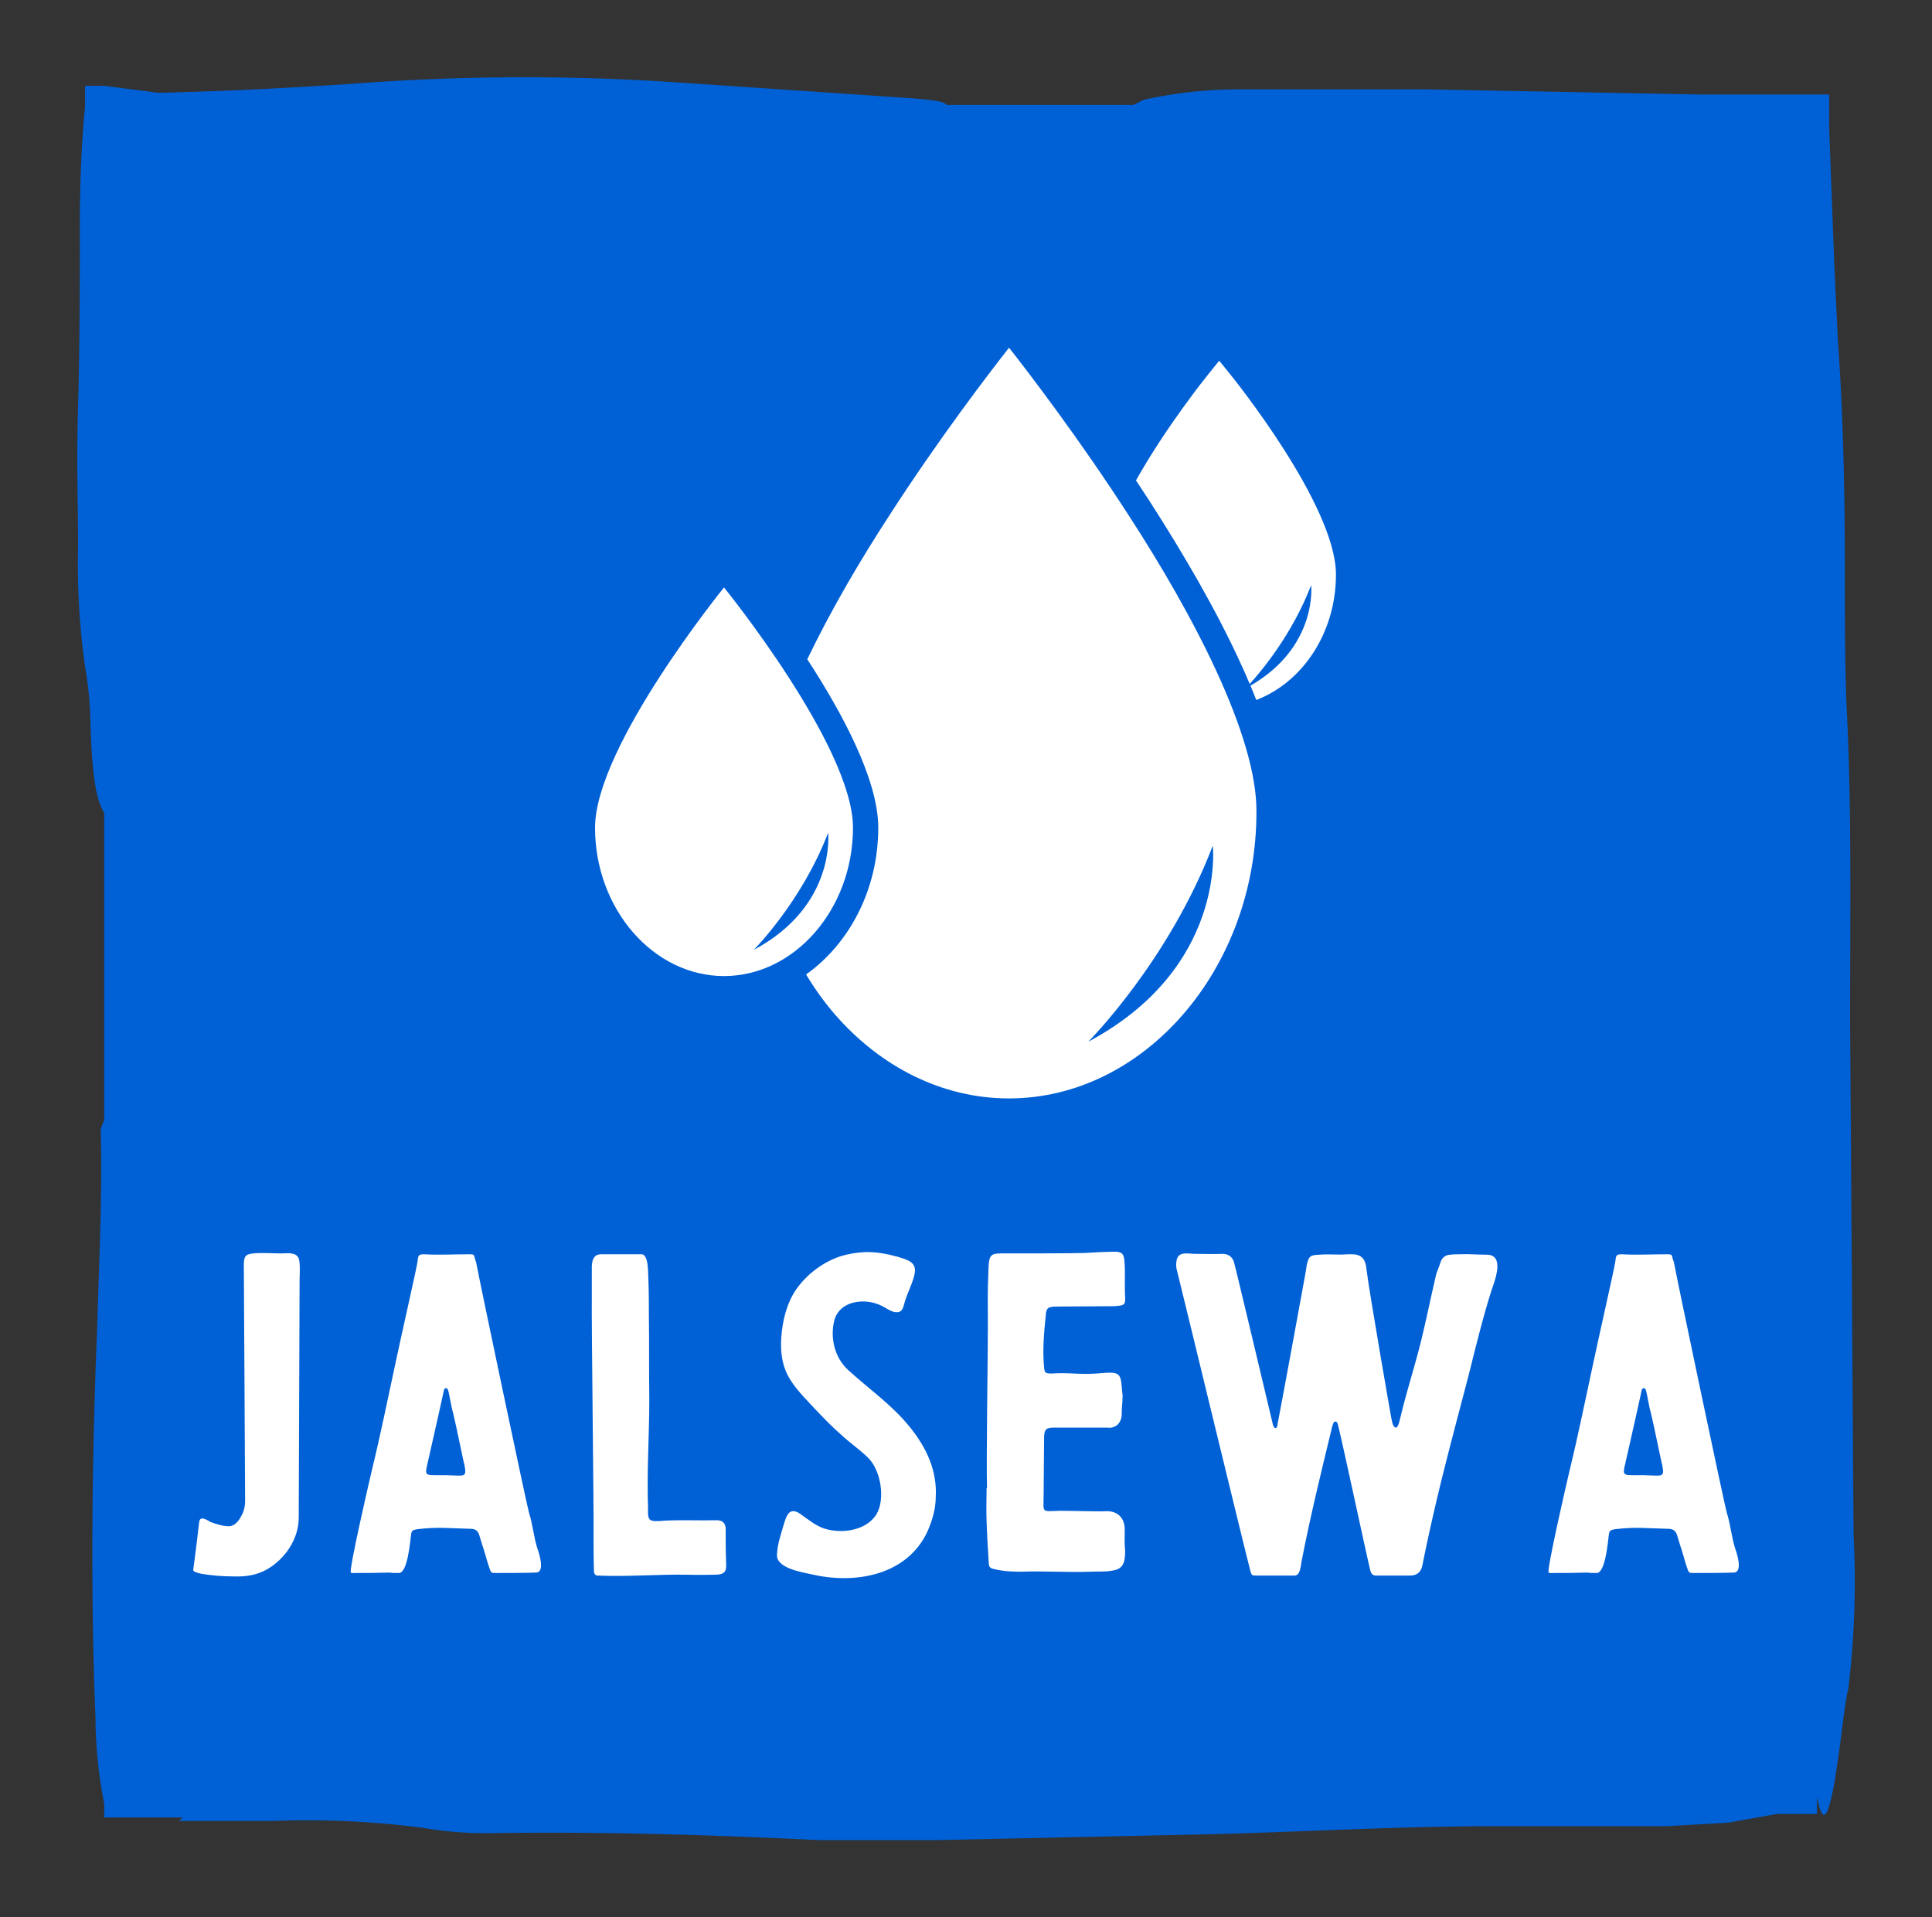 
        <svg xmlns="http://www.w3.org/2000/svg" xmlns:xlink="http://www.w3.org/1999/xlink" version="1.1" width="3260.87" 
        height="3236.657" viewBox="0 0 3260.87 3236.657">
			
			<rect x="0" y="0" width="3260.87" height="3236.657" fill="#333333" stroke="none"/>
			
			<g transform="scale(13.043) translate(10, 10)">
				<defs id="SvgjsDefs3023"></defs><g id="SvgjsG3024" featureKey="rootContainer" transform="matrix(2.257,0,0,2.257,0.1,-0.021)" fill="#0060d6"><path xmlns="http://www.w3.org/2000/svg" d="M101.8 83.6l-.2-29.5c0-6 .1-12.2-.2-18-.1-2.5-.1-5.1-.1-7.8 0-4.7-.1-9-.4-13.2l-.2-4.2c-.1-2.7-.2-5.3-.3-8V1h-7.3L77.2.7H66.6a25.7 25.7 0 0 0-5.5.6l-.6.3H49.8c-.1-.2-.8-.3-2.2-.4L34.3.3a130.5 130.5 0 0 0-18.8.1C12.3.6 9 .8 4.6.9L1.5.5H.4v1.2c-.2 2-.3 4.3-.3 7s0 6.8-.1 10.2 0 5.3 0 8a42.2 42.2 0 0 0 .4 6.9 20.3 20.3 0 0 1 .3 2.9c.1 3.8.4 4.8.8 5.5v17.6l-.2.5c.1 4-.1 7.6-.2 11.3-.3 7.4-.4 15-.1 22.5a25.5 25.5 0 0 0 .5 4.9v.8H6l-.2.2h5.4a51 51 0 0 1 8.6.4 21.1 21.1 0 0 0 3.8.3c6.6-.1 12.7.1 18.9.4h6.7l13.9-.3c6.1-.1 11.9-.5 18.3-.5h9.7l3.5-.2 2.8-.5h2.3v-1c.3 1.6.6 1.4 1-.8.1-.6.2-1.3.3-2s.3-2.6.5-3.4a51.3 51.3 0 0 0 .3-8.8z"></path></g><g id="SvgjsG3025" featureKey="symbolFeature-0" transform="matrix(1.07,0,0,1.07,67,35)" fill="#ffffff"><path xmlns="http://www.w3.org/2000/svg" d="M15.598,29C15.598,29,0,48.229,0,58.058c0,9.83,7.05,17.949,15.598,17.949s15.599-8.119,15.599-17.949  C31.197,48.229,15.598,29,15.598,29z M19.188,72.845c0,0,5.792-5.792,9-14.167C28.188,58.678,29.188,67.512,19.188,72.845z"></path><path xmlns="http://www.w3.org/2000/svg" d="M64.511,20.238C58.524,10.968,52.546,3.156,50.07,0c-2.476,3.156-8.457,10.967-14.444,20.238  c-3.594,5.525-7.153,11.603-9.957,17.452c4.228,6.489,8.584,14.578,8.584,20.369c0,7.474-3.494,14.03-8.729,17.755  c1.046,1.736,2.214,3.367,3.506,4.854c5.468,6.286,12.914,10.139,21.037,10.139c8.118,0,15.564-3.853,21.032-10.139  c5.465-6.284,8.895-14.983,8.892-24.527C80.06,46.968,72.342,32.284,64.511,20.238z M59.646,83.952c0,0,9.695-9.695,15.065-23.714  C74.711,60.238,76.385,75.025,59.646,83.952z"></path><path xmlns="http://www.w3.org/2000/svg" d="M78.221,38.502l0.337,0.738c0.212,0.48,0.417,0.958,0.619,1.436c1.362-1.498,5.14-5.98,7.429-11.956  c0,0,0.837,7.432-7.34,12.162c0.243,0.58,0.478,1.157,0.7,1.731c5.594-2.13,9.64-8.119,9.64-15.169  c0-8.372-12.398-23.753-12.929-24.403l-1.188-1.464l-1.187,1.464c-0.329,0.403-5.213,6.468-8.88,13.013  c0.551,0.829,1.104,1.668,1.656,2.525C71.132,24.893,75.198,31.815,78.221,38.502z"></path></g><g id="SvgjsG3026" featureKey="nameFeature-0" transform="matrix(1.388,0,0,1.388,12.224,138.454)" fill="#ffffff"><path d="M6.72 11.16 c0 0.56 0.12 19.52 0.12 21.84 c0 0.52 -0.12 1.04 -0.4 1.48 c-0.2 0.4 -0.6 0.88 -1.12 0.88 c-0.56 0 -1.16 -0.2 -1.72 -0.4 c-0.28 -0.16 -0.96 -0.64 -1.04 0 c-0.12 1.04 -0.44 3.68 -0.56 4.48 c0 0.2 0.52 0.28 0.6 0.32 c1.04 0.2 2.16 0.28 3.2 0.28 c1.08 0.04 2.16 -0.12 3.12 -0.68 c1.64 -0.96 2.92 -2.8 2.92 -4.8 l0.08 -22.24 c0 -0.24 0.08 -1.52 -0.08 -1.92 c-0.24 -0.64 -1.12 -0.48 -1.64 -0.48 c-0.88 0 -1.76 -0.08 -2.6 0 c-0.8 0.08 -0.88 0.32 -0.88 1.24 z M20.342 39.68 c0.12 0.04 0.48 0.04 0.84 0.04 c0.8 0 1.04 -2.88 1.12 -3.48 c0.04 -0.48 0.16 -0.52 0.56 -0.6 c2 -0.24 3 -0.08 5 -0.04 c0.44 0 0.68 0.2 0.8 0.56 l0.28 0.92 c0.24 0.68 0.44 1.52 0.68 2.2 c0.16 0.48 0.2 0.44 0.68 0.44 c0.64 0 2.96 0 3.64 -0.04 c0.92 0 0.28 -1.88 0.16 -2.2 c-0.36 -1.12 -0.44 -2.28 -0.8 -3.4 c-0.16 -0.48 -4.72 -22.12 -4.92 -23.32 c-0.28 -0.72 -0.04 -0.76 -0.68 -0.76 c-1.36 0 -2.8 0.08 -4.2 0 c-0.56 0 -0.52 0.16 -0.6 0.76 c-0.08 0.56 -1.52 6.92 -2.08 9.56 c-0.72 3.32 -1.36 6.52 -2.16 9.8 c-0.28 1.16 -2.2 9.52 -1.96 9.56 c0.12 0.08 0.32 0.04 0.48 0.04 c1 0 1.92 0 3.16 -0.04 z M25.582 30.6 l-0.84 0 c-1.12 0 -1.16 0 -0.88 -1.16 c0.2 -0.88 1.28 -5.64 1.52 -6.8 c0.04 -0.08 0.12 -0.16 0.16 -0.16 c0.08 0 0.16 0.08 0.2 0.12 c0.16 0.48 0.32 1.68 0.48 2.16 c0.36 1.52 0.6 2.8 0.96 4.44 c0.36 1.44 0.2 1.44 -0.52 1.44 c-0.36 0 -0.72 -0.04 -1.08 -0.04 z M39.164 13.92 c-0.04 2.48 0.2 20.6 0.16 21.92 c0 1.24 0 2.48 0.04 3.72 c0 0.2 0.12 0.4 0.32 0.4 c2.8 0.12 5.56 -0.12 8.36 -0.08 c0.92 0.04 1.84 0 2.72 0 c0.88 -0.04 0.96 -0.4 0.92 -1.12 c-0.04 -1.12 -0.04 -2.12 -0.04 -3.2 c-0.04 -0.56 -0.36 -0.76 -0.84 -0.76 c-1.64 0.04 -3.28 -0.04 -4.92 0.04 c-0.28 0.04 -0.56 0.04 -0.84 0.04 c-0.48 -0.04 -0.6 -0.16 -0.64 -0.68 l0 -0.6 c-0.12 -3.32 0.12 -6.76 0.12 -10.08 c-0.04 -2.8 0 -5.32 -0.04 -7.8 c0 -1.08 0 -2.16 -0.04 -3.2 c-0.04 -0.64 0 -1.32 -0.16 -1.96 c-0.08 -0.24 -0.2 -0.56 -0.48 -0.56 l-3.76 0 c-0.64 0 -0.84 0.44 -0.88 1.08 l0 2.84 z M64.586 9.8 c-0.76 0.04 -1.52 0.16 -2.28 0.4 c-1.64 0.56 -3.12 1.68 -4.12 3.12 c-0.88 1.32 -1.24 2.88 -1.36 4.44 c-0.08 1.2 0.04 2.44 0.6 3.52 c0.6 1.16 1.64 2.16 2.52 3.12 c0.8 0.84 1.6 1.68 2.48 2.44 c0.8 0.76 1.72 1.36 2.52 2.16 c1.16 1.16 1.6 3.8 0.76 5.24 c-1 1.6 -3.36 1.84 -4.92 1.32 c-0.8 -0.28 -1.52 -0.88 -2.2 -1.36 c-0.4 -0.28 -0.88 -0.4 -1.16 0.08 c-0.16 0.24 -0.24 0.52 -0.32 0.76 c-0.28 1 -0.64 1.92 -0.68 3 c-0.04 1.24 2.32 1.6 3.2 1.8 c3.92 0.92 8.64 0.2 10.68 -3.68 c0.4 -0.8 0.68 -1.64 0.84 -2.52 c0.04 -0.32 0.08 -0.6 0.08 -0.92 c0.16 -2.56 -0.88 -4.72 -2.44 -6.64 c-1.68 -2.08 -3.8 -3.52 -5.76 -5.32 c-1.2 -1.12 -1.64 -2.88 -1.28 -4.48 c0.36 -1.72 2.32 -2.16 3.8 -1.72 c0.44 0.12 0.8 0.32 1.2 0.56 c0.24 0.12 0.48 0.28 0.8 0.28 c0.56 0.04 0.64 -0.4 0.76 -0.84 c0.28 -1 0.76 -1.8 0.96 -2.76 c0.2 -1.08 -0.68 -1.28 -1.56 -1.56 c-1.04 -0.28 -2.04 -0.48 -3.12 -0.44 z M76.008 31.8 l-0.04 0 c0 1 -0.04 2.04 0 3.08 c0.04 1.28 0.12 2.56 0.2 3.84 c0 0.44 0.12 0.56 0.52 0.64 c0.84 0.2 1.64 0.24 2.48 0.24 c2.16 -0.08 4.32 0.08 6.48 0 c0.88 -0.04 1.28 0.04 2.16 -0.12 c0.8 -0.16 1.08 -0.6 1.08 -1.8 c-0.08 -0.76 -0.04 -1.08 -0.04 -2 c0 -1.32 -0.92 -1.76 -1.72 -1.72 c-0.56 0.04 -3.24 -0.04 -4.32 -0.04 c-1.8 0.04 -1.52 0.28 -1.52 -1.6 c0 -1.52 0.04 -3.48 0.04 -5.04 c0 -0.84 0.08 -1.12 0.88 -1.12 l5 0 c0.8 0.12 1.36 -0.44 1.36 -1.28 s0.08 -0.88 0.08 -1.72 l-0.12 -1.2 c-0.08 -0.68 -0.32 -0.92 -1 -0.92 c-0.44 0 -0.88 0.04 -1.32 0.08 c-1.72 0.12 -2.52 -0.12 -4.2 0 c-0.56 0 -0.64 -0.08 -0.68 -0.6 c-0.16 -1.56 0 -3.28 0.16 -4.84 c0.04 -0.64 0.2 -0.76 0.8 -0.8 l5.64 -0.04 c0.76 -0.08 1 -0.04 0.96 -0.8 c-0.08 -1.16 0.04 -2.36 -0.08 -3.52 c-0.08 -0.64 -0.28 -0.76 -1 -0.76 c-1.2 0.04 -1.48 0.04 -2.68 0.12 c-1.2 0.04 -6 0.04 -7.16 0.04 c-1.68 0 -1.8 -0.12 -1.84 1.92 c-0.08 1.6 -0.04 3.24 -0.04 4.88 c0 2.8 -0.16 12.84 -0.08 15.08 z M95.27 9.96 c-0.04 0 -0.36 -0.04 -0.68 -0.04 c-0.56 0 -0.84 0.2 -0.92 0.72 c-0.04 0.28 -0.04 0.6 0.04 0.84 c0.32 1.24 6.52 26.88 6.84 28 c0.12 0.48 0.16 0.48 0.64 0.48 l3.24 0 l0.24 0 c0.52 0 0.56 -0.72 0.68 -1.4 c0.8 -4.12 1.8 -8.2 2.76 -12.16 c0.04 -0.24 0.12 -0.48 0.2 -0.68 c0.04 -0.08 0.12 -0.12 0.16 -0.12 c0.08 0 0.16 0.04 0.2 0.12 c0.2 0.48 2.6 11.84 3.08 13.8 c0.08 0.24 0.2 0.44 0.52 0.44 l3.2 0 c0.6 0 1 -0.32 1.12 -0.92 c0.52 -2.64 1.2 -5.6 1.84 -8.2 c0.8 -3.2 1.64 -6.36 2.48 -9.56 c0.64 -2.56 1.32 -5.36 2.12 -7.88 c0.28 -0.84 1.32 -3.36 -0.44 -3.36 c-0.88 0 -1.64 -0.08 -2.52 -0.04 c-0.28 0 -0.56 0 -0.84 0.04 c-0.44 0 -0.76 0.24 -0.92 0.64 c-0.12 0.4 -0.32 0.84 -0.44 1.24 c-0.6 2.56 -1.16 5.48 -1.88 8 c-0.52 1.88 -1.08 3.72 -1.52 5.6 c0 0.04 -0.16 0.64 -0.32 0.64 c-0.28 0 -0.36 -0.44 -0.44 -0.84 c-0.04 -0.16 -2.04 -11.64 -2.32 -13.88 c-0.08 -0.88 -0.36 -1.4 -1.28 -1.44 l-0.48 0 c-1.04 0.08 -1.6 -0.04 -2.64 0.04 c-0.84 0.04 -0.96 0.12 -1.16 0.88 c-0.04 0.16 -0.04 0.36 -0.08 0.56 c-0.32 1.76 -2.4 13.12 -2.68 14.48 c0 0.08 -0.04 0.24 -0.16 0.24 c-0.16 0 -0.2 -0.2 -0.24 -0.28 c-0.04 -0.16 -3.52 -14.84 -3.64 -15.2 c-0.16 -0.48 -0.52 -0.76 -1.08 -0.76 c-0.88 0.04 -1.56 0 -2.68 0 z M132.012 39.68 c0.12 0.04 0.48 0.04 0.84 0.04 c0.8 0 1.04 -2.88 1.12 -3.48 c0.04 -0.48 0.16 -0.52 0.56 -0.6 c2 -0.24 3 -0.08 5 -0.04 c0.44 0 0.68 0.2 0.8 0.56 l0.28 0.92 c0.24 0.68 0.44 1.52 0.68 2.2 c0.16 0.48 0.2 0.44 0.68 0.44 c0.64 0 2.96 0 3.64 -0.04 c0.92 0 0.28 -1.88 0.16 -2.2 c-0.36 -1.12 -0.44 -2.28 -0.8 -3.4 c-0.16 -0.48 -4.72 -22.12 -4.92 -23.32 c-0.28 -0.72 -0.04 -0.76 -0.68 -0.76 c-1.36 0 -2.8 0.08 -4.2 0 c-0.56 0 -0.52 0.16 -0.6 0.76 c-0.08 0.56 -1.52 6.92 -2.08 9.56 c-0.72 3.32 -1.36 6.52 -2.16 9.8 c-0.28 1.16 -2.2 9.52 -1.96 9.56 c0.12 0.08 0.32 0.04 0.48 0.04 c1 0 1.92 0 3.16 -0.04 z M137.252 30.6 l-0.84 0 c-1.12 0 -1.16 0 -0.88 -1.16 c0.2 -0.88 1.28 -5.64 1.52 -6.8 c0.04 -0.08 0.12 -0.16 0.16 -0.16 c0.08 0 0.16 0.08 0.2 0.12 c0.16 0.48 0.32 1.68 0.48 2.16 c0.36 1.52 0.6 2.8 0.96 4.44 c0.36 1.44 0.2 1.44 -0.52 1.44 c-0.36 0 -0.72 -0.04 -1.08 -0.04 z"></path></g>
			</g>
		</svg>
	